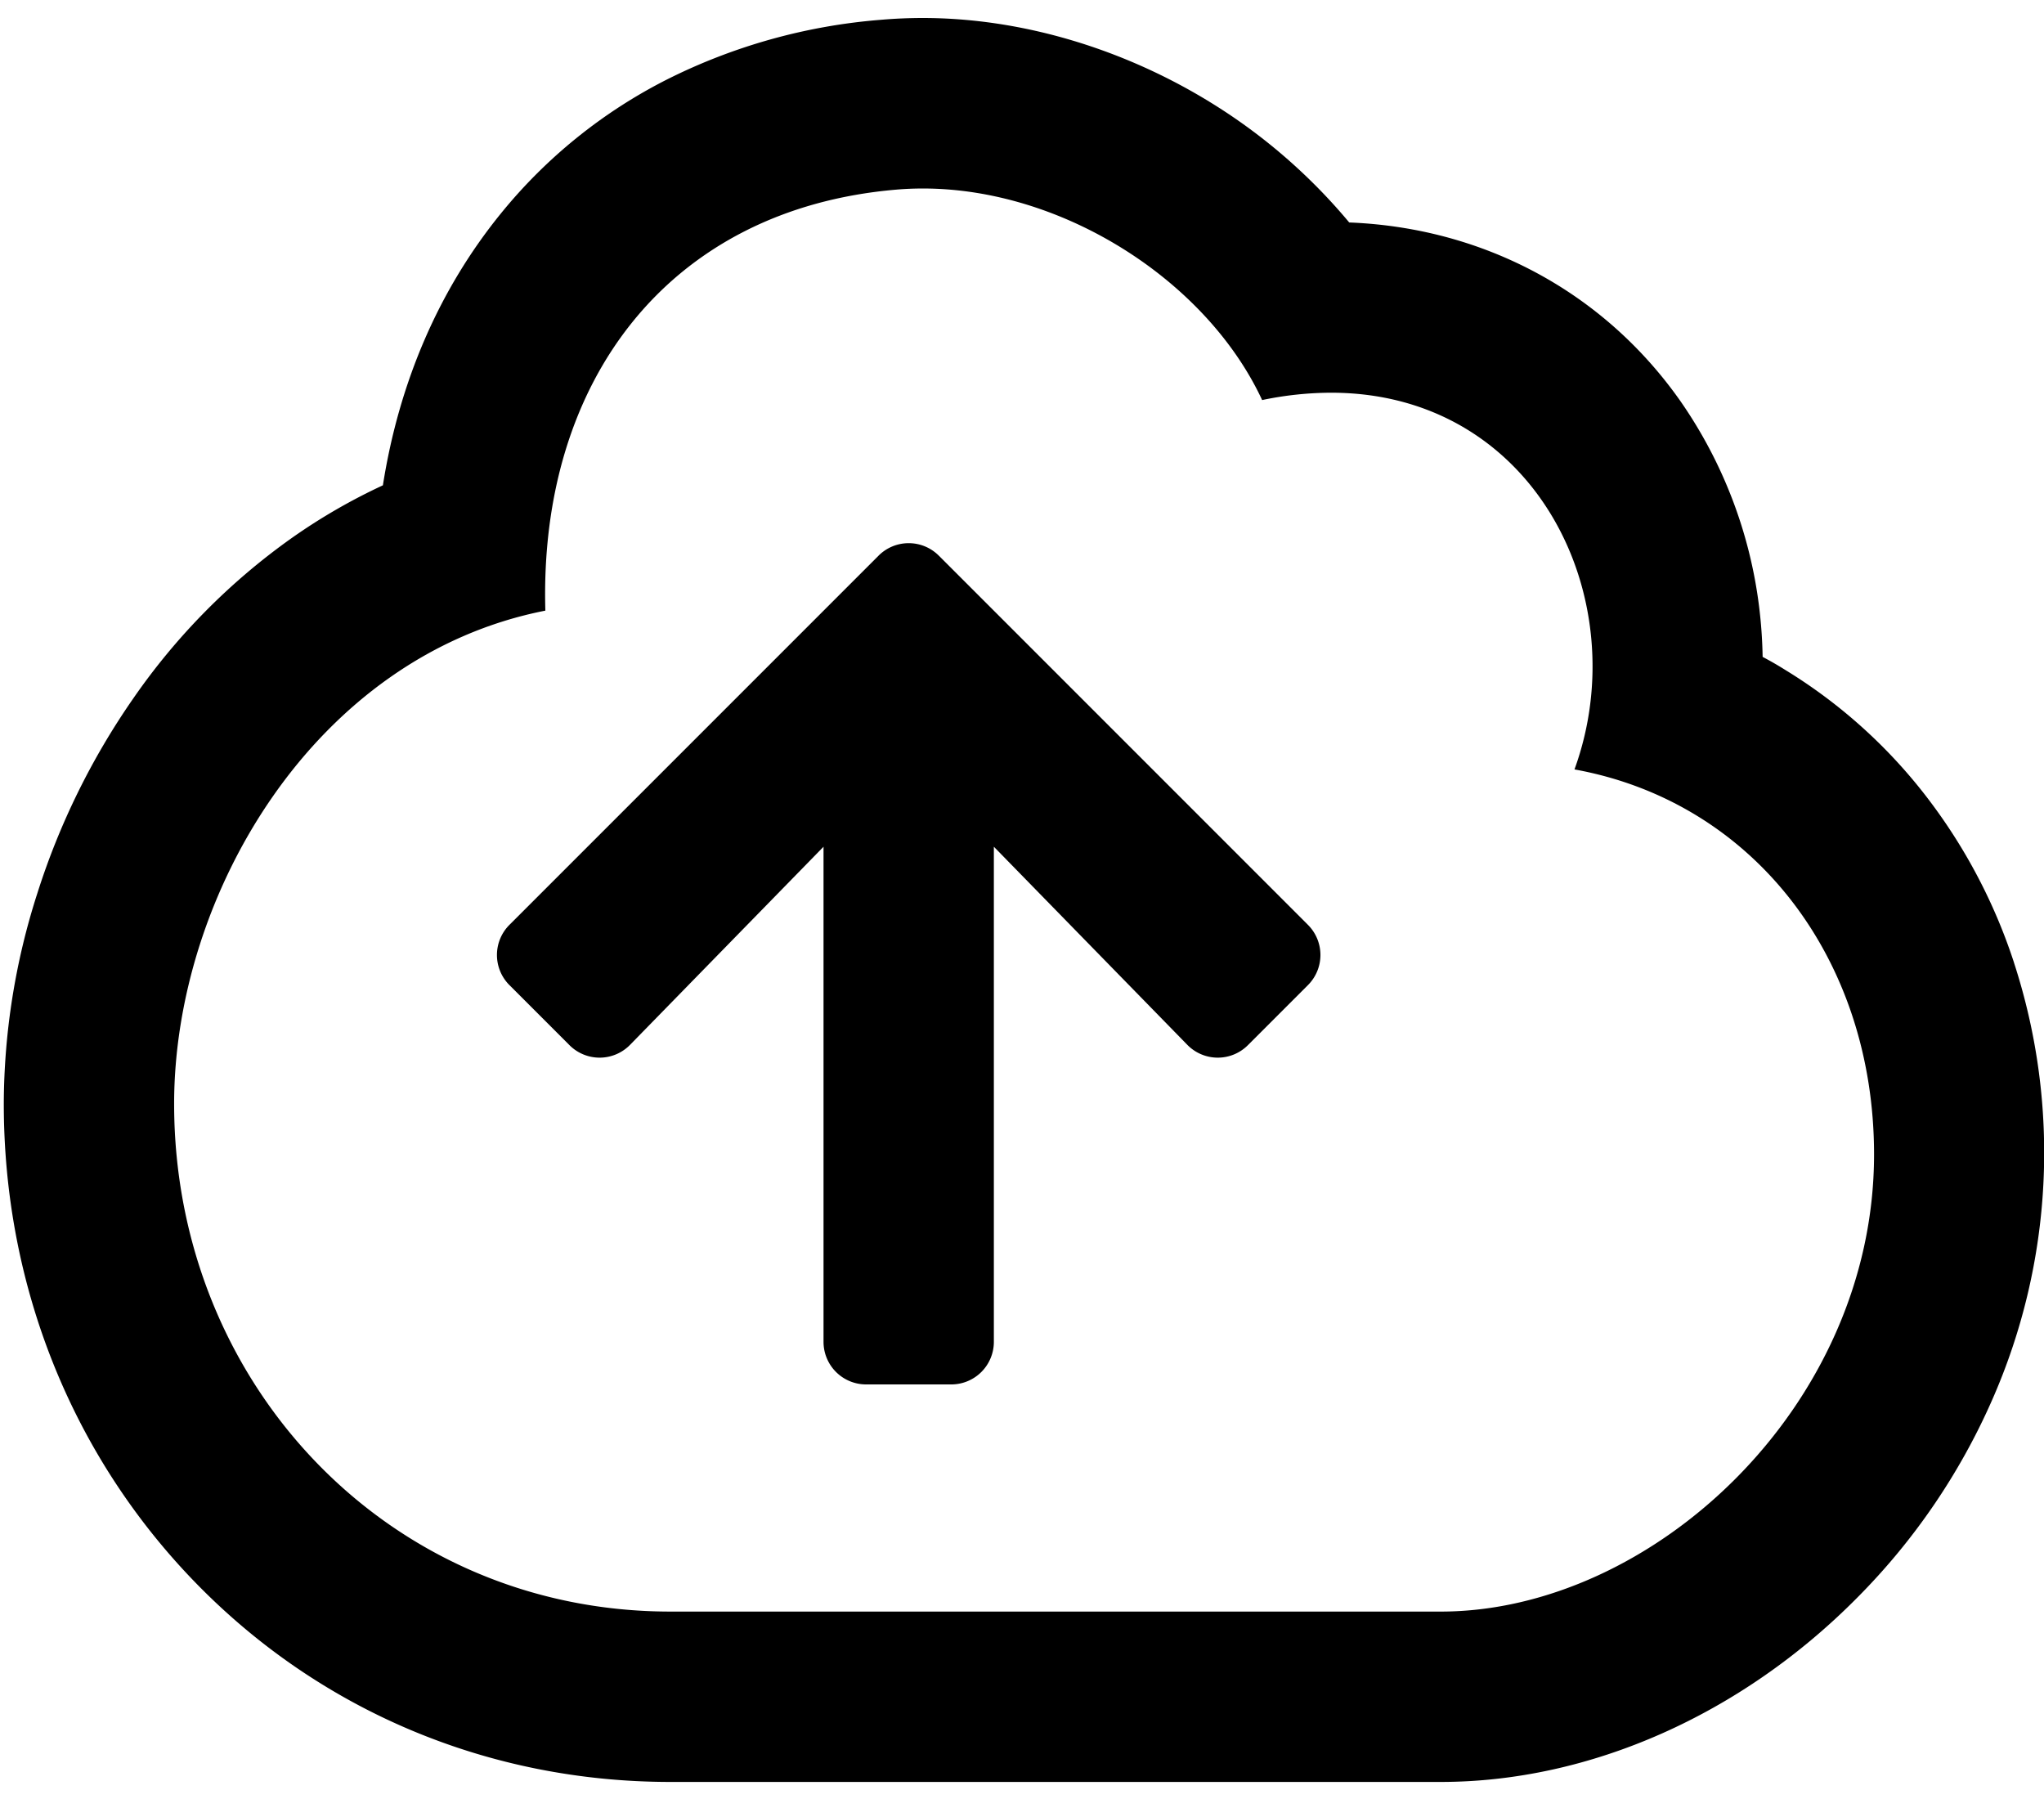 <svg xmlns="http://www.w3.org/2000/svg" viewBox="0 0 576 512" x="0" y="0" aria-hidden="true" focusable="false" role="img"><path d="M264.57,156.57a12,12,0,0,0-17,0l-104,104a12,12,0,0,0,0,17l16.9,16.9a12,12,0,0,0,17.1-.1l54.5-55.8v139.5a12,12,0,0,0,12,12h24a12,12,0,0,0,12-12V238.57l54.5,55.8a12,12,0,0,0,17.1.1l16.9-16.9a12,12,0,0,0,0-17Z" fill="currentColor"/><path d="M567.56,271.26a155.91,155.91,0,0,0-24.85-47,146.75,146.75,0,0,0-39.55-35.46q-3.18-2-6.45-3.72a132.18,132.18,0,0,0-1-14.2,129.25,129.25,0,0,0-22.05-57.7c-21.56-30.78-55.4-49-93.45-50.5a160,160,0,0,0-37.76-33C317.22,13.82,288,5.07,260.05,5.07c-3.83,0-7.69.16-11.46.48A163,163,0,0,0,188.14,22.3a144.24,144.24,0,0,0-47,37.86c-17.43,21.45-28.66,47.49-33.24,76.58a165.14,165.14,0,0,0-25.7,14.86,182.66,182.66,0,0,0-44.66,45.21A204.37,204.37,0,0,0,10.52,251.7,195,195,0,0,0,1.07,311c0,51,19.06,98.78,53.67,134.56C90,482,137.66,502.07,188.92,502.07H406c42,0,84.76-18.94,117.45-52a183.84,183.84,0,0,0,37.81-55.34,172.77,172.77,0,0,0,6.28-123.5ZM406,454.07H188.92C109.59,454.07,49.07,390,49.07,311c0-58.67,39.45-126.17,104.61-138.95-1.84-64.82,34.87-113.2,99-118.63,2.47-.21,4.93-.31,7.41-.31,39.57,0,80,26.1,95.58,59.61a95.55,95.55,0,0,1,19.43-2.07c57.7,0,86,58.29,68.59,106.14,50.46,9.13,84.42,53.25,84.42,108.52C528.07,396.38,465.52,454.07,406,454.07Z" fill="currentColor"/></svg>
